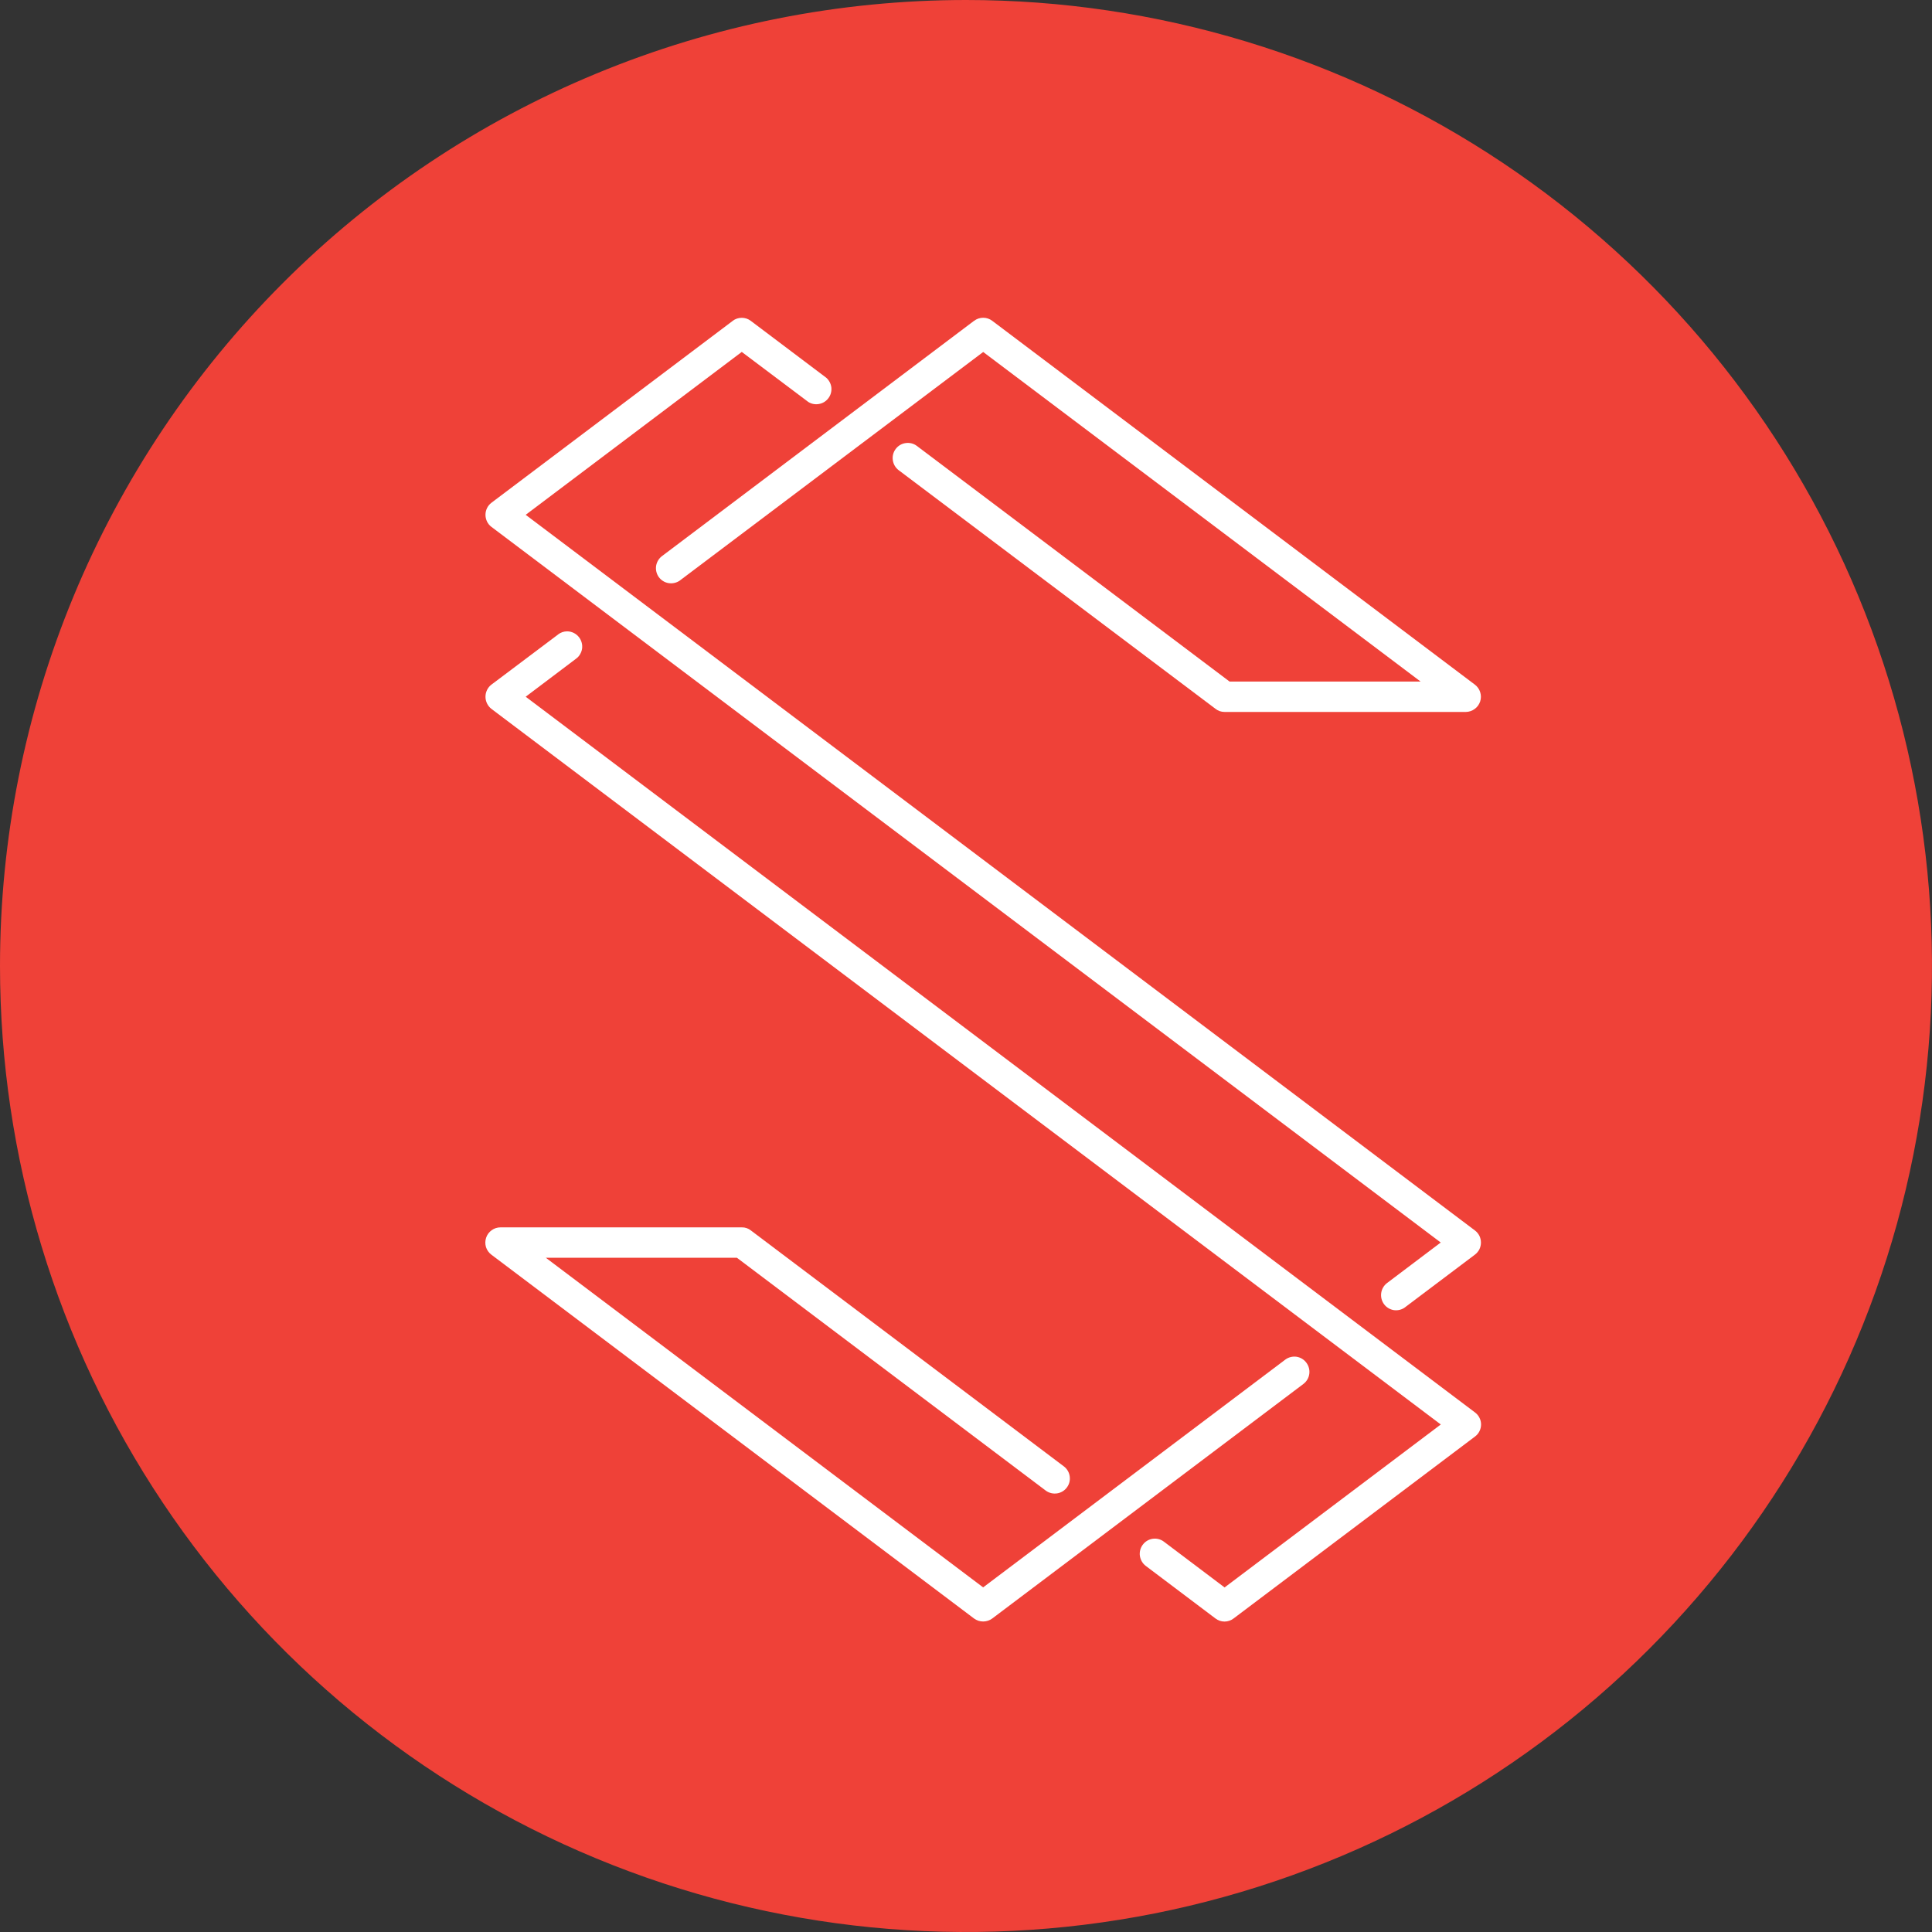 <svg width="32" height="32" viewBox="0 0 32 32" fill="none" xmlns="http://www.w3.org/2000/svg">
    <rect x="0" y="0" width="32" height="32" fill="#333333" stroke="none"/>
    <g clip-path="url(#clip0_1185_178)">
        <path fill-rule="evenodd" clip-rule="evenodd" d="M0 16C4.89564e-09 19.165 0.938 22.258 2.696 24.889C4.454 27.52 6.953 29.571 9.877 30.782C12.8 31.993 16.017 32.31 19.121 31.693C22.225 31.075 25.076 29.552 27.313 27.314C29.551 25.076 31.075 22.226 31.692 19.122C32.31 16.018 31.993 12.801 30.782 9.878C29.572 6.954 27.521 4.455 24.89 2.697C22.259 0.939 19.165 0 16.001 2.47554e-08C13.9 -0 11.819 0.414 9.878 1.218C7.936 2.022 6.172 3.2 4.687 4.686C3.201 6.172 2.022 7.936 1.218 9.877C0.414 11.818 -3.25074e-09 13.899 0 16" fill="#EF4138"/>
        <path fill-rule="evenodd" clip-rule="evenodd" d="M16.133 5.314L10.971 9.206C10.916 9.245 10.88 9.303 10.868 9.368C10.857 9.434 10.872 9.501 10.91 9.556C10.949 9.61 11.007 9.647 11.072 9.658C11.138 9.669 11.205 9.654 11.26 9.616L11.27 9.608L16.285 5.83L23.53 11.289H20.366L15.185 7.385C15.132 7.345 15.065 7.329 14.999 7.339C14.933 7.348 14.874 7.384 14.835 7.437C14.795 7.49 14.778 7.557 14.788 7.623C14.797 7.688 14.832 7.748 14.885 7.788V7.788L20.132 11.74C20.175 11.774 20.227 11.792 20.282 11.792H24.28C24.332 11.791 24.383 11.774 24.425 11.743C24.468 11.712 24.499 11.669 24.516 11.619C24.532 11.57 24.533 11.516 24.517 11.466C24.502 11.416 24.471 11.372 24.429 11.34L16.435 5.314C16.392 5.281 16.339 5.263 16.285 5.263C16.23 5.263 16.177 5.281 16.134 5.314H16.133Z" fill="white"/>
        <path fill-rule="evenodd" clip-rule="evenodd" d="M9.244 10.509L8.139 11.34C8.108 11.363 8.084 11.394 8.067 11.428C8.05 11.463 8.041 11.501 8.041 11.54C8.041 11.579 8.05 11.617 8.067 11.652C8.084 11.686 8.108 11.717 8.139 11.741L23.864 23.594L20.283 26.293L19.278 25.535C19.226 25.495 19.159 25.478 19.094 25.487C19.029 25.496 18.969 25.53 18.93 25.583L18.928 25.585C18.888 25.638 18.871 25.705 18.88 25.77C18.89 25.836 18.924 25.896 18.977 25.936L20.132 26.807C20.175 26.84 20.228 26.858 20.282 26.858C20.336 26.858 20.389 26.84 20.432 26.807L24.43 23.794C24.461 23.771 24.487 23.741 24.504 23.706C24.522 23.671 24.531 23.633 24.531 23.594C24.531 23.555 24.522 23.517 24.504 23.482C24.487 23.447 24.461 23.417 24.43 23.394L8.707 11.54L9.543 10.909C9.569 10.89 9.592 10.865 9.608 10.836C9.625 10.808 9.636 10.777 9.641 10.744C9.645 10.712 9.644 10.678 9.635 10.646C9.627 10.615 9.613 10.585 9.593 10.558V10.558L9.593 10.558C9.57 10.527 9.54 10.502 9.505 10.484C9.471 10.467 9.433 10.457 9.394 10.457C9.34 10.457 9.287 10.475 9.244 10.508L9.244 10.509Z" fill="white"/>
        <path fill-rule="evenodd" clip-rule="evenodd" d="M8.291 20.329C8.238 20.329 8.186 20.345 8.144 20.376C8.101 20.407 8.068 20.45 8.052 20.5C8.035 20.55 8.034 20.604 8.049 20.655C8.065 20.705 8.096 20.749 8.138 20.781L16.134 26.808C16.177 26.84 16.23 26.857 16.284 26.857C16.338 26.857 16.39 26.84 16.434 26.808L21.588 22.923C21.642 22.882 21.677 22.823 21.686 22.756C21.695 22.69 21.677 22.623 21.637 22.57C21.598 22.517 21.539 22.482 21.474 22.472C21.408 22.463 21.342 22.48 21.289 22.519V22.519L21.288 22.52L16.284 26.292L9.04 20.832H12.205L17.325 24.692C17.379 24.73 17.445 24.745 17.509 24.735C17.574 24.725 17.632 24.69 17.671 24.637C17.71 24.585 17.727 24.52 17.718 24.455C17.71 24.39 17.676 24.331 17.625 24.291L12.437 20.38C12.395 20.346 12.342 20.328 12.287 20.329H8.291Z" fill="white"/>
        <path fill-rule="evenodd" clip-rule="evenodd" d="M12.137 5.314L8.14 8.327C8.109 8.35 8.084 8.381 8.067 8.415C8.05 8.45 8.041 8.488 8.041 8.527C8.041 8.566 8.05 8.604 8.067 8.639C8.084 8.674 8.109 8.704 8.14 8.727L23.863 20.58L22.974 21.251C22.921 21.291 22.886 21.351 22.877 21.417C22.868 21.483 22.885 21.549 22.925 21.603C22.964 21.655 23.023 21.69 23.087 21.7C23.152 21.709 23.218 21.693 23.271 21.654L23.273 21.652L24.429 20.781C24.46 20.758 24.485 20.727 24.503 20.693C24.52 20.658 24.529 20.619 24.529 20.581C24.529 20.542 24.52 20.503 24.503 20.468C24.485 20.433 24.46 20.403 24.429 20.38L8.707 8.527L12.286 5.829L13.387 6.657C13.44 6.691 13.504 6.703 13.566 6.691C13.628 6.68 13.683 6.646 13.721 6.595C13.759 6.545 13.776 6.482 13.77 6.419C13.763 6.357 13.733 6.299 13.686 6.257L12.435 5.314C12.392 5.281 12.34 5.264 12.286 5.264C12.232 5.264 12.179 5.281 12.136 5.314H12.137Z" fill="white"/>
    </g>
    <defs>
        <clipPath id="clip0_1185_178">
            <rect width="32" height="32" fill="white"/>
        </clipPath>
    </defs>
</svg>

